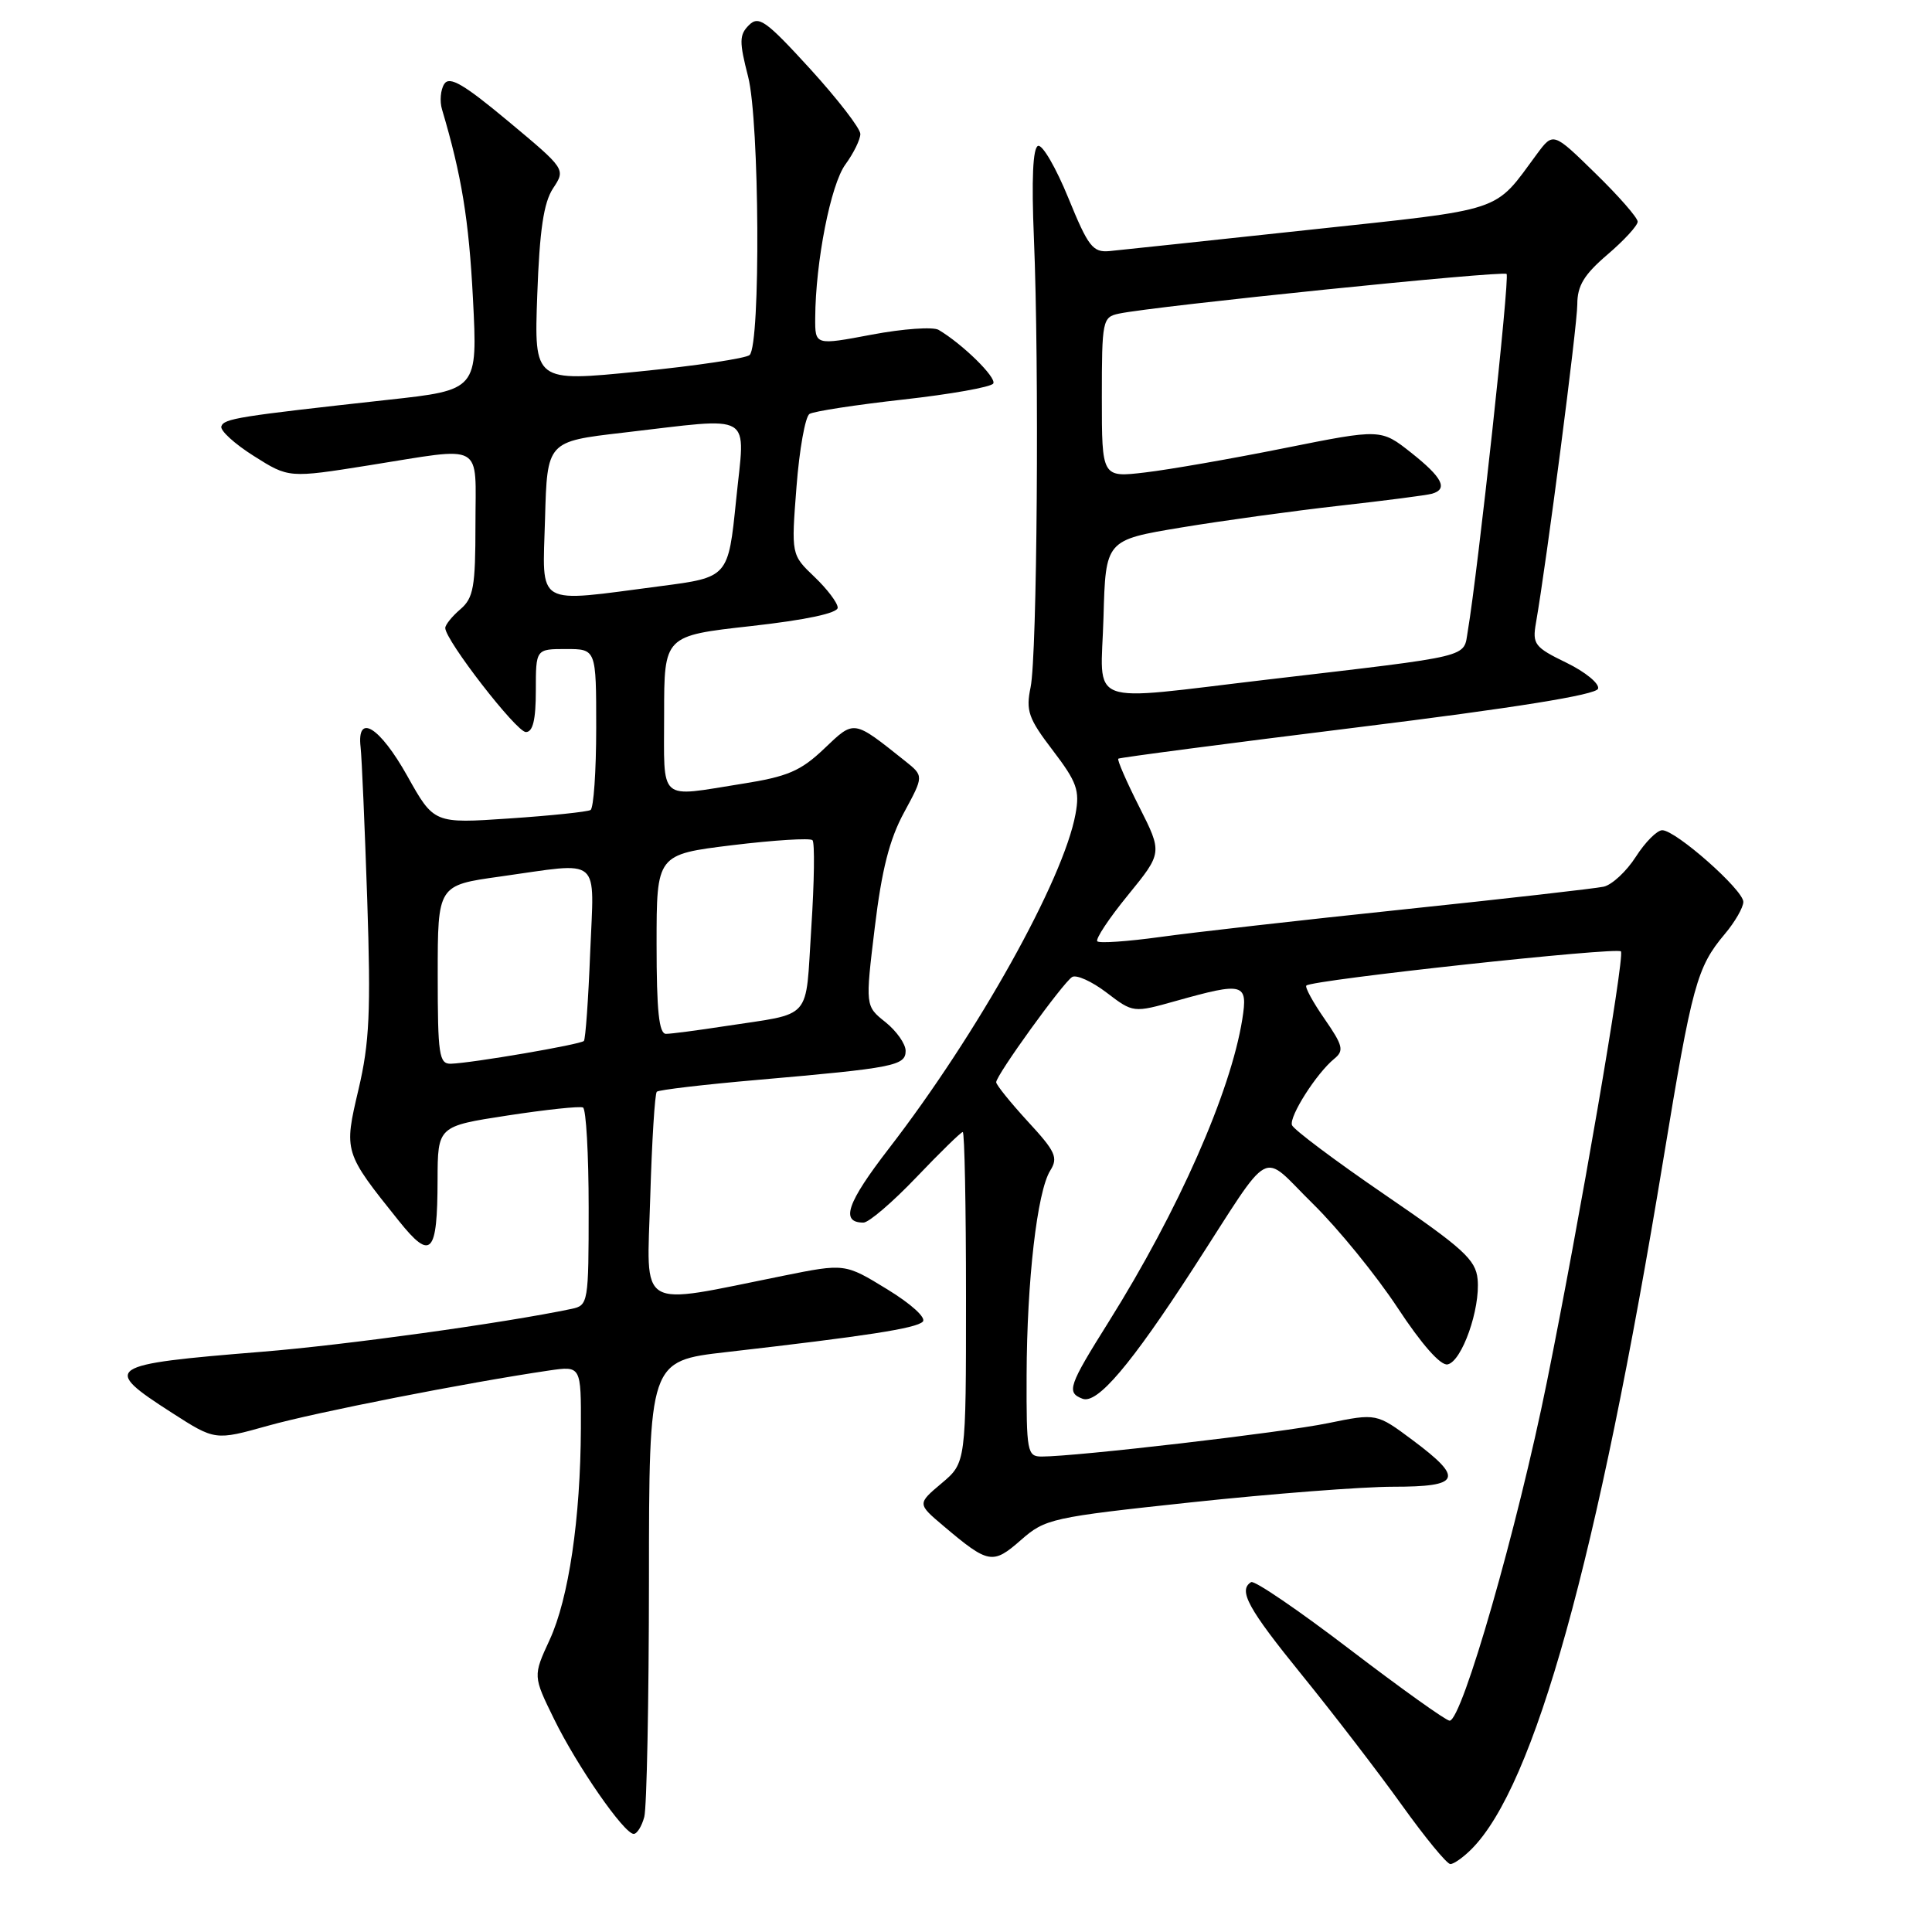 <?xml version="1.0" encoding="UTF-8" standalone="no"?>
<!DOCTYPE svg PUBLIC "-//W3C//DTD SVG 1.1//EN" "http://www.w3.org/Graphics/SVG/1.1/DTD/svg11.dtd" >
<svg xmlns="http://www.w3.org/2000/svg" xmlns:xlink="http://www.w3.org/1999/xlink" version="1.1" viewBox="0 0 256 256">
 <g >
 <path fill="currentColor"
d=" M 194.97 245.03 C 203.33 236.67 211.66 206.73 220.43 153.45 C 224.21 130.49 224.85 128.16 228.53 123.78 C 229.89 122.17 231.00 120.24 231.00 119.50 C 231.00 117.92 222.06 110.02 220.26 110.01 C 219.58 110.00 218.00 111.58 216.76 113.52 C 215.52 115.46 213.60 117.24 212.50 117.49 C 211.40 117.73 199.47 119.09 186.00 120.50 C 172.53 121.91 157.99 123.56 153.70 124.16 C 149.42 124.75 145.68 125.01 145.40 124.73 C 145.12 124.45 146.94 121.69 149.46 118.61 C 154.03 113.00 154.03 113.00 150.95 106.90 C 149.25 103.54 148.01 100.68 148.18 100.53 C 148.36 100.38 162.64 98.51 179.92 96.37 C 200.72 93.80 211.48 92.07 211.75 91.26 C 211.97 90.60 210.09 89.05 207.57 87.82 C 203.34 85.77 203.03 85.36 203.52 82.55 C 204.93 74.49 209.00 43.13 209.00 40.33 C 209.00 37.86 209.89 36.39 213.00 33.73 C 215.20 31.85 217.00 29.89 217.00 29.37 C 217.00 28.85 214.48 25.97 211.40 22.97 C 205.81 17.50 205.81 17.50 203.65 20.41 C 197.86 28.25 199.71 27.63 173.50 30.45 C 160.30 31.87 148.38 33.14 147.01 33.27 C 144.80 33.47 144.20 32.70 141.56 26.23 C 139.93 22.24 138.13 19.13 137.55 19.33 C 136.86 19.57 136.67 23.74 137.00 31.60 C 137.71 48.53 137.43 86.84 136.56 91.06 C 135.91 94.19 136.27 95.20 139.50 99.43 C 142.70 103.63 143.09 104.72 142.51 107.87 C 140.92 116.57 129.56 136.93 117.77 152.20 C 112.21 159.41 111.32 162.00 114.41 162.00 C 115.12 162.00 118.27 159.30 121.42 156.00 C 124.57 152.70 127.33 150.00 127.57 150.00 C 127.81 150.00 128.00 159.86 128.00 171.91 C 128.00 193.82 128.00 193.82 124.77 196.54 C 121.54 199.26 121.54 199.26 125.02 202.20 C 130.98 207.24 131.54 207.34 135.27 204.07 C 138.50 201.23 139.31 201.05 157.91 199.06 C 168.51 197.93 180.52 197.00 184.59 197.00 C 193.56 197.00 194.01 195.93 187.20 190.84 C 182.40 187.26 182.40 187.26 175.95 188.58 C 169.96 189.82 142.61 193.00 138.03 193.00 C 136.11 193.00 136.00 192.39 136.03 182.25 C 136.07 169.67 137.43 157.89 139.16 155.11 C 140.24 153.39 139.87 152.58 136.19 148.60 C 133.89 146.09 132.00 143.75 132.00 143.40 C 132.00 142.46 140.84 130.22 142.06 129.46 C 142.62 129.11 144.68 130.04 146.62 131.52 C 150.16 134.22 150.16 134.22 155.89 132.61 C 164.82 130.11 165.37 130.26 164.61 135.06 C 163.06 144.75 156.14 160.41 146.92 175.13 C 141.57 183.66 141.28 184.51 143.44 185.34 C 145.39 186.09 149.84 180.85 158.14 168.03 C 168.85 151.48 166.87 152.55 173.96 159.50 C 177.32 162.80 182.37 169.01 185.19 173.29 C 188.36 178.11 190.88 180.98 191.81 180.79 C 193.70 180.42 196.17 173.44 195.79 169.50 C 195.54 166.91 193.90 165.42 183.52 158.32 C 176.94 153.82 171.39 149.66 171.19 149.08 C 170.81 147.92 174.45 142.20 176.81 140.28 C 178.12 139.21 177.95 138.54 175.51 135.01 C 173.96 132.78 172.88 130.79 173.10 130.59 C 173.91 129.83 214.51 125.43 214.79 126.07 C 215.25 127.12 209.31 161.65 204.98 183.07 C 201.08 202.39 193.73 228.00 192.08 228.00 C 191.61 228.00 185.68 223.76 178.89 218.58 C 172.11 213.40 166.21 209.37 165.78 209.64 C 164.03 210.72 165.36 213.14 172.58 222.03 C 176.74 227.16 182.67 234.88 185.75 239.18 C 188.83 243.48 191.72 247.00 192.18 247.00 C 192.63 247.00 193.88 246.12 194.97 245.03 Z  M 85.37 240.75 C 85.70 239.51 85.98 225.41 85.99 209.42 C 86.00 180.33 86.00 180.33 96.25 179.16 C 114.84 177.03 121.38 176.02 122.27 175.13 C 122.77 174.63 120.76 172.79 117.55 170.83 C 111.95 167.40 111.95 167.40 103.72 169.06 C 84.18 172.99 85.71 173.91 86.16 158.64 C 86.38 151.20 86.77 144.91 87.03 144.66 C 87.29 144.41 93.35 143.70 100.50 143.08 C 118.48 141.51 120.00 141.21 120.00 139.24 C 120.00 138.33 118.80 136.62 117.33 135.44 C 114.65 133.31 114.65 133.31 115.91 122.91 C 116.83 115.27 117.86 111.21 119.79 107.66 C 122.41 102.82 122.41 102.82 119.96 100.86 C 112.99 95.31 113.25 95.36 109.20 99.21 C 106.09 102.17 104.36 102.91 98.31 103.86 C 87.10 105.64 88.00 106.44 88.00 94.62 C 88.00 84.24 88.00 84.24 99.50 82.96 C 106.76 82.15 111.00 81.25 111.00 80.52 C 111.00 79.89 109.61 78.05 107.92 76.44 C 104.84 73.50 104.84 73.50 105.54 64.50 C 105.92 59.55 106.70 55.21 107.26 54.85 C 107.82 54.50 113.41 53.64 119.69 52.94 C 125.96 52.24 131.32 51.29 131.61 50.82 C 132.09 50.05 127.55 45.59 124.37 43.71 C 123.64 43.28 119.65 43.56 115.52 44.34 C 108.00 45.76 108.00 45.76 108.02 42.13 C 108.06 34.69 110.07 24.45 112.02 21.79 C 113.11 20.30 114.00 18.48 114.00 17.75 C 114.00 17.02 111.01 13.15 107.36 9.14 C 101.49 2.72 100.54 2.03 99.23 3.34 C 97.95 4.62 97.94 5.52 99.13 10.16 C 100.64 16.03 100.80 45.62 99.33 47.04 C 98.87 47.48 92.26 48.47 84.63 49.23 C 70.77 50.62 70.77 50.62 71.19 39.06 C 71.50 30.47 72.04 26.85 73.28 24.96 C 74.96 22.42 74.96 22.42 67.36 16.08 C 61.46 11.16 59.57 10.05 58.87 11.12 C 58.38 11.88 58.24 13.40 58.57 14.50 C 61.17 23.25 62.13 29.12 62.67 39.59 C 63.29 51.68 63.29 51.68 51.39 52.98 C 31.53 55.17 29.67 55.46 29.33 56.50 C 29.15 57.05 31.09 58.82 33.63 60.42 C 38.26 63.35 38.26 63.35 48.88 61.66 C 64.39 59.20 63.00 58.43 63.00 69.51 C 63.00 77.78 62.74 79.24 61.00 80.73 C 59.90 81.67 59.00 82.79 59.00 83.21 C 59.00 84.83 68.43 97.00 69.68 97.00 C 70.61 97.00 71.00 95.39 71.00 91.50 C 71.00 86.00 71.00 86.00 75.00 86.00 C 79.00 86.00 79.00 86.00 79.00 96.44 C 79.00 102.18 78.66 107.08 78.25 107.33 C 77.84 107.57 73.00 108.08 67.50 108.45 C 57.50 109.13 57.50 109.13 53.97 102.82 C 50.31 96.29 47.26 94.41 47.78 99.00 C 47.94 100.38 48.33 109.48 48.66 119.22 C 49.15 134.04 48.96 138.16 47.51 144.33 C 45.55 152.65 45.55 152.67 52.87 161.80 C 57.12 167.10 57.96 166.20 57.98 156.37 C 58.00 149.23 58.00 149.23 67.25 147.81 C 72.34 147.03 76.84 146.55 77.25 146.75 C 77.66 146.95 78.00 152.93 78.00 160.04 C 78.00 172.63 77.94 172.97 75.75 173.43 C 66.82 175.31 45.65 178.24 34.66 179.12 C 13.94 180.80 13.39 181.17 22.76 187.19 C 28.50 190.88 28.50 190.88 35.50 188.92 C 41.83 187.14 61.93 183.19 72.75 181.60 C 77.00 180.98 77.00 180.98 76.97 189.24 C 76.92 201.22 75.36 211.81 72.83 217.29 C 70.62 222.08 70.62 222.08 73.42 227.79 C 76.47 234.02 82.70 243.00 83.97 243.00 C 84.41 243.00 85.04 241.99 85.37 240.75 Z  M 146.22 81.78 C 146.50 71.56 146.50 71.56 156.50 69.90 C 162.00 68.99 171.45 67.69 177.50 67.01 C 183.55 66.33 189.06 65.62 189.75 65.42 C 191.91 64.80 191.13 63.27 186.99 59.99 C 182.98 56.82 182.98 56.82 170.24 59.37 C 163.23 60.78 154.91 62.23 151.75 62.60 C 146.00 63.28 146.00 63.28 146.00 52.66 C 146.00 42.45 146.09 42.02 148.25 41.56 C 152.93 40.56 199.16 35.83 199.63 36.30 C 200.07 36.74 195.84 75.64 194.49 83.62 C 193.88 87.20 195.49 86.81 168.00 90.04 C 143.41 92.92 145.88 93.86 146.22 81.78 Z  M 58.00 129.15 C 58.00 117.30 58.00 117.30 66.25 116.15 C 79.91 114.24 78.72 113.23 78.20 126.25 C 77.96 132.44 77.58 137.69 77.37 137.93 C 76.94 138.40 62.56 140.86 59.75 140.95 C 58.18 140.99 58.00 139.79 58.00 129.15 Z  M 87.00 125.11 C 87.00 113.22 87.00 113.22 97.05 111.99 C 102.57 111.32 107.35 111.02 107.66 111.33 C 107.97 111.64 107.90 116.87 107.50 122.95 C 106.69 135.46 107.84 134.16 96.00 135.98 C 92.42 136.53 88.94 136.99 88.25 136.99 C 87.32 137.00 87.00 133.96 87.00 125.11 Z  M 72.22 68.75 C 72.50 58.50 72.50 58.50 82.50 57.34 C 100.24 55.29 98.73 54.40 97.54 66.25 C 96.50 76.50 96.50 76.50 87.50 77.67 C 70.69 79.86 71.89 80.56 72.22 68.75 Z "/>
</g>
</svg>